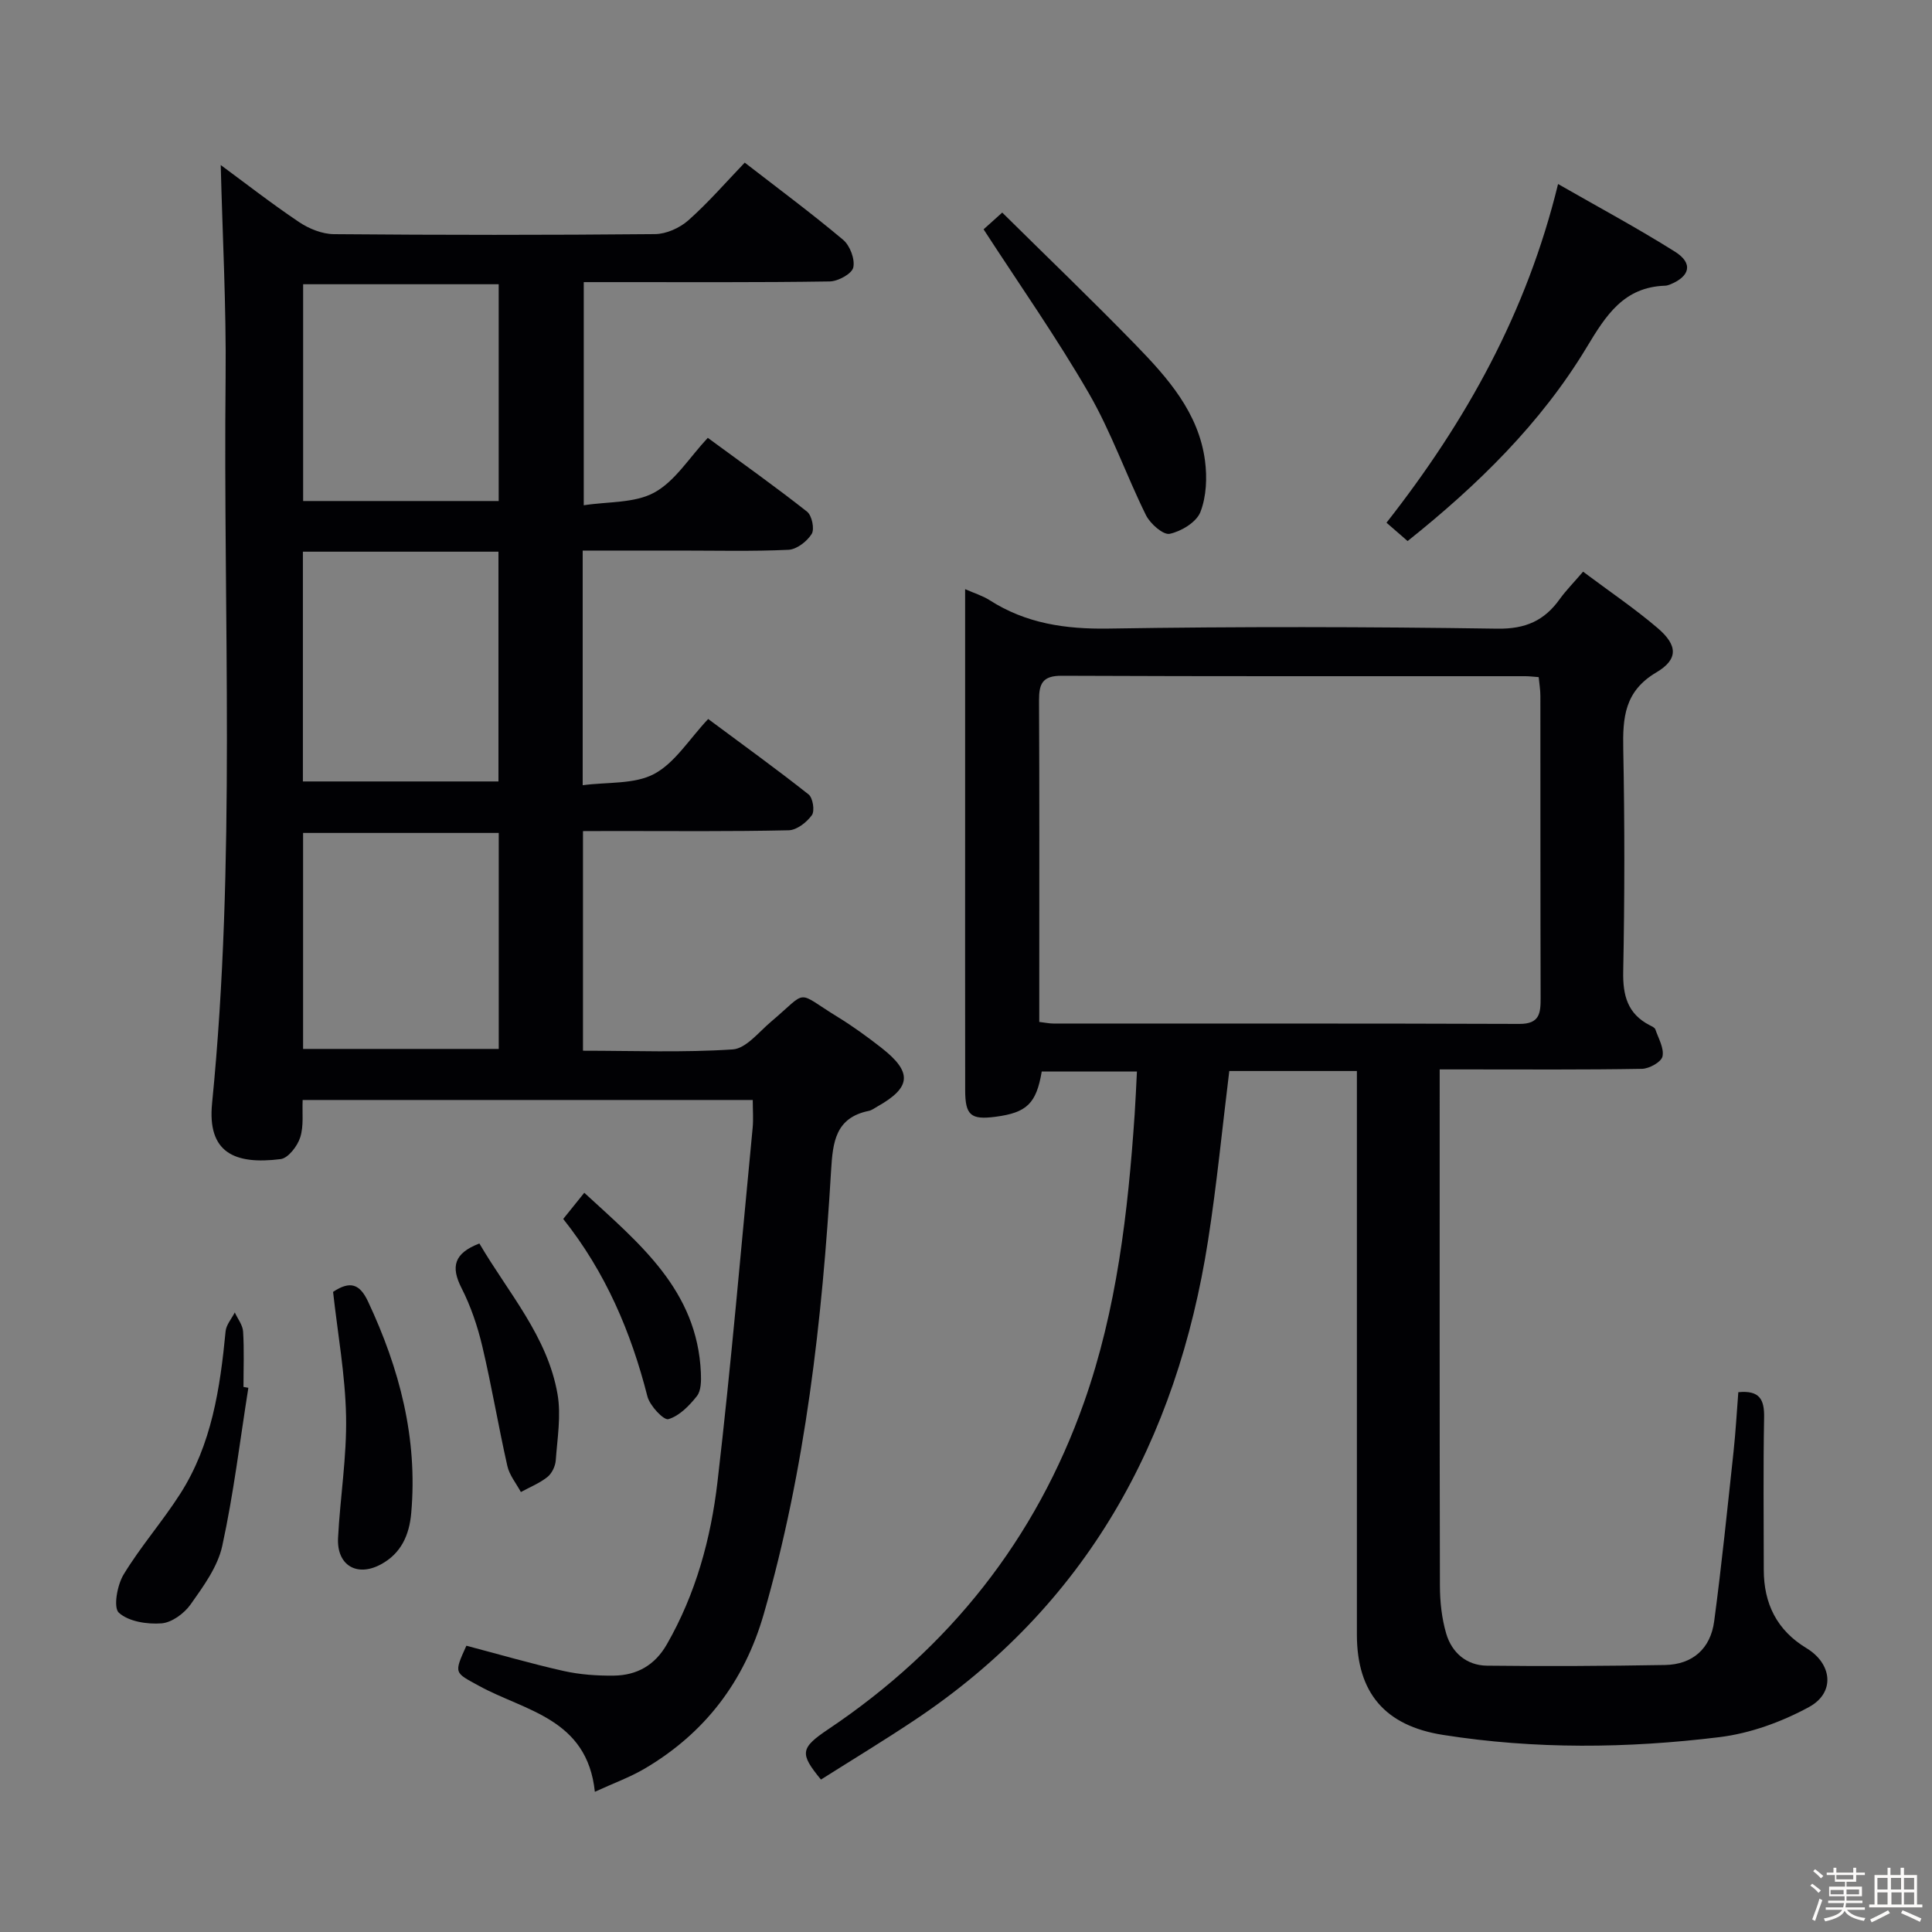 <svg enable-background="new 0 0 400 400" viewBox="0 0 400 400" xmlns="http://www.w3.org/2000/svg"><rect x="0" y="0" width="400" height="400" fill="#808080" stroke="none"/><path d="m374.8 390.4.4-.4c.7.5 1.3 1 1.8 1.4l-.5.5c-.5-.6-1.1-1.1-1.7-1.5zm1 7.3-.6-.3c.5-1.4 1.1-2.8 1.5-4.3.2.1.4.2.6.3-.5 1.3-1 2.8-1.5 4.3zm-.4-10.3.4-.4c.4.3 1 .8 1.7 1.4l-.5.5c-.4-.5-1-1-1.6-1.5zm2.5.3h1.7v-1h.6v1h3.5v-1h.6v1h1.8v.5h-1.8v1.4h-2v1h3.2v2h-3.2v.9h3.3v.5h-3.4c0 .3-.1.6-.1.9h4v.5h-3.7c.7.9 1.9 1.5 3.8 1.7-.1.2-.2.4-.3.6-2.1-.4-3.5-1.1-4-2.1-.4 1-1.8 1.7-4 2.2-.1-.2-.2-.4-.3-.6 2.1-.4 3.4-1 3.8-1.8h-3.4v-.5h3.6c.1-.3.1-.6.2-.9h-3.3v-.5h3.4c0-.3 0-.6 0-.9h-3.2v-2h3.3v-1h-2.1v-1.4h-1.7v-.5zm1.1 3.5v1h2.7c0-.3 0-.4 0-.4 0-.1 0-.2 0-.2 0-.1 0-.2 0-.3h-2.7zm1.2-3v.9h3.5v-.9zm4.7 3h-2.6v.6.4h2.6z" fill="#fcfbfa"/><path d="m393.6 386.7h.6v1.5h2.7v6.1h1.1v.6h-11v-.6h1.1v-6.1h2.7v-1.5h.6v1.5h2.1v-1.5zm-2.7 8.8.4.6c-1.2.6-2.5 1.3-3.8 1.9-.1-.2-.2-.4-.3-.6 1.2-.6 2.5-1.2 3.7-1.9zm-2.2-6.7v2.4h2.1v-2.4zm0 3v2.5h2.1v-2.5zm2.8-3v2.4h2.1v-2.4zm.1 3v2.5h2.1v-2.5h-2.2zm5.9 6.1c-1.4-.7-2.7-1.3-3.9-1.8l.3-.6c1.5.6 2.7 1.2 3.9 1.7zm-1.2-9.1h-2.1v2.4h2.1zm-2.1 3v2.5h2.1v-2.5z" fill="#fcfbfa"/><g fill="#010104"><path d="m120.7 172.07v45.47c10.49 0 20.78.41 31-.27 2.74-.18 5.37-3.56 7.87-5.68 7.98-6.75 4.94-6.51 13.94-.99 3.11 1.91 6.09 4.08 8.97 6.33 6.47 5.06 6.21 8.21-.84 12.17-.58.33-1.15.77-1.78.9-6.9 1.41-7.44 6.49-7.79 12.31-1.84 31.05-5.3 61.87-13.95 91.89-4.01 13.93-12.18 24.63-24.64 31.97-3.06 1.8-6.47 3.03-10.32 4.8-1.6-15.21-14.47-16.7-23.99-21.93-5.08-2.79-5.25-2.49-2.61-8.31 6.69 1.76 13.37 3.71 20.14 5.23 3.37.75 6.91 1 10.37.96 4.77-.06 8.5-2.12 11-6.49 5.98-10.43 9.1-21.85 10.47-33.56 2.85-24.41 4.93-48.92 7.29-73.39.17-1.79.02-3.61.02-5.74-31.11 0-61.86 0-93.19 0-.12 2.63.26 5.38-.51 7.76-.58 1.8-2.48 4.28-4.05 4.48-9.61 1.21-15.2-1.4-14.19-11.57 4.97-50.01 2.28-100.15 2.8-150.24.15-14.72-.65-29.45-1.01-44 4.97 3.66 10.46 7.94 16.22 11.81 2.06 1.38 4.78 2.48 7.21 2.5 22.16.19 44.33.2 66.49-.01 2.33-.02 5.1-1.27 6.88-2.84 4.1-3.63 7.71-7.81 11.69-11.96 7.09 5.49 13.9 10.54 20.37 15.98 1.42 1.19 2.49 4.03 2.1 5.74-.3 1.3-3.14 2.85-4.87 2.88-14.83.23-29.66.13-44.49.14-1.99 0-3.98 0-6.44 0v46.2c5.06-.79 10.56-.41 14.62-2.64 4.29-2.35 7.21-7.2 11.06-11.32 7.31 5.37 14.07 10.17 20.56 15.29 1 .79 1.58 3.6.95 4.61-.96 1.54-3.1 3.2-4.81 3.28-7.48.35-14.99.16-22.49.16-6.62 0-13.24 0-20.11 0v48.58c5.18-.69 10.71-.16 14.79-2.33 4.3-2.29 7.23-7.17 11.19-11.38 7.33 5.45 14.18 10.39 20.79 15.62.89.7 1.31 3.42.68 4.29-1.07 1.48-3.13 3.1-4.81 3.13-11.99.27-23.99.15-35.99.15-1.95.02-3.94.02-6.59.02zm-17.5-10.28c0-16.12 0-31.81 0-47.57-13.66 0-26.92 0-40.49 0v47.57zm.05-102.94c-13.76 0-27.11 0-40.49 0v44.88h40.49c0-14.94 0-29.69 0-44.88zm.01 113.6c-13.69 0-27.05 0-40.51 0v44.72h40.51c0-15.17 0-29.92 0-44.72z"/><path d="m327.76 118.36c5.4 4.05 10.65 7.59 15.43 11.67 4.15 3.54 4.34 6.46-.26 9.18-6.61 3.91-6.98 9.37-6.85 15.94.3 15.33.29 30.67-.01 45.99-.1 4.97.9 8.76 5.48 11.12.44.23 1.05.49 1.18.88.64 1.86 1.84 3.91 1.47 5.59-.25 1.15-2.75 2.54-4.26 2.56-12 .21-24 .12-36 .12-1.79 0-3.58 0-5.87 0v5.47c0 33.83-.03 67.66.05 101.5.01 3.28.38 6.67 1.29 9.8 1.16 3.98 4.22 6.63 8.44 6.68 12.29.15 24.58.07 36.86-.14 5.78-.1 9.44-3.43 10.19-9.04 1.56-11.67 2.74-23.4 4.01-35.11.44-4.1.67-8.23.99-12.33 4.45-.44 5.41 1.55 5.34 5.25-.2 10.5-.07 21-.07 31.5 0 7.02 2.7 12.53 8.85 16.25 5.33 3.23 5.98 9.21.52 12.18-5.67 3.09-12.19 5.46-18.57 6.24-19.04 2.33-38.18 2.54-57.23-.47-12-1.89-17.8-8.73-17.81-20.74-.01-37 0-74 0-110.99 0-1.8 0-3.6 0-5.72-9.03 0-17.62 0-26.42 0-1.45 11.76-2.58 23.47-4.39 35.07-6.48 41.54-25.23 75.68-60.86 99.39-6.35 4.23-12.89 8.19-19.29 12.24-4.44-5.41-4.31-6.51 1.56-10.45 25.01-16.78 42.89-39.29 52.9-67.63 6.79-19.21 9.11-39.42 10.49-59.69.19-2.79.3-5.58.47-8.82-6.7 0-13.22 0-19.71 0-1.12 6.63-3.09 8.52-9.6 9.37-5.07.66-6.24-.31-6.25-5.48-.03-19.17-.01-38.33-.01-57.5 0-15.16 0-30.32 0-46.26 1.98.87 3.64 1.37 5.05 2.27 7.55 4.84 15.7 6.03 24.63 5.89 26.83-.43 53.66-.38 80.49.02 5.87.09 9.77-1.67 12.97-6.17 1.25-1.73 2.78-3.28 4.8-5.63zm-112.59 93.22c1.31.16 2.1.33 2.89.33 32.17.02 64.33-.04 96.5.08 4.22.02 4.42-2.22 4.41-5.39-.06-20.83-.03-41.67-.05-62.5 0-1.27-.22-2.54-.35-3.91-1.13-.08-1.94-.19-2.76-.19-32-.01-64 .05-96-.09-3.99-.02-4.7 1.66-4.69 5.09.1 19.33.05 38.67.05 58z"/><path d="m291.43 112.02c-1.48-1.28-2.83-2.46-4.37-3.8 16.51-21.05 29.02-43.49 35.52-70.12 8.29 4.75 16.43 9.12 24.22 14.02 3.79 2.38 3.13 5.12-1.09 6.8-.31.12-.64.22-.97.23-8.55.29-12.23 6.1-16.23 12.75-9.52 15.8-22.61 28.57-37.08 40.12z"/><path d="m203.64 47.48c.44-.4 1.66-1.49 3.86-3.47 9.26 9.16 18.6 18.11 27.61 27.38 6.63 6.82 13.05 14.03 14.37 23.98.46 3.49.3 7.43-.95 10.64-.82 2.1-3.94 3.99-6.35 4.51-1.34.29-4.03-2.08-4.91-3.84-4.12-8.33-7.2-17.23-11.83-25.24-6.63-11.48-14.28-22.37-21.8-33.96z"/><path d="m68.96 267.47c3.58-2.38 5.54-1.61 7.24 2 6.52 13.9 10.31 28.3 8.94 43.79-.4 4.57-2.1 8.37-6.27 10.62-4.97 2.69-9.17.2-8.88-5.46.43-8.41 1.83-16.82 1.66-25.21-.17-8.54-1.73-17.06-2.69-25.74z"/><path d="m51.42 287.33c-1.74 10.94-3.05 21.96-5.41 32.76-.95 4.32-3.9 8.34-6.54 12.08-1.32 1.87-3.9 3.77-6.04 3.93-2.97.22-6.8-.37-8.82-2.2-1.18-1.06-.35-5.72.98-7.91 3.51-5.79 8.04-10.96 11.7-16.68 6.55-10.22 8.28-21.88 9.42-33.69.13-1.34 1.24-2.59 1.9-3.89.6 1.32 1.64 2.6 1.72 3.95.24 3.81.08 7.65.08 11.47.33.07.67.12 1.01.18z"/><path d="m116.61 252.37c1.41-1.75 2.64-3.28 4.36-5.42 11.42 10.52 23.4 20.16 24.14 37.28.07 1.62.07 3.68-.82 4.81-1.57 1.99-3.64 4.12-5.91 4.78-.96.28-3.85-2.78-4.34-4.71-3.4-13.34-8.67-25.73-17.43-36.74z"/><path d="m99.25 257.45c6 10.24 14.1 19.22 16.18 31.19.77 4.43-.04 9.16-.37 13.74-.09 1.2-.81 2.7-1.74 3.43-1.63 1.29-3.63 2.09-5.48 3.1-.96-1.79-2.37-3.48-2.8-5.4-1.86-8.22-3.24-16.55-5.18-24.75-.98-4.16-2.39-8.33-4.33-12.13-2.21-4.37-1.55-7.15 3.72-9.18z"/></g></svg>
